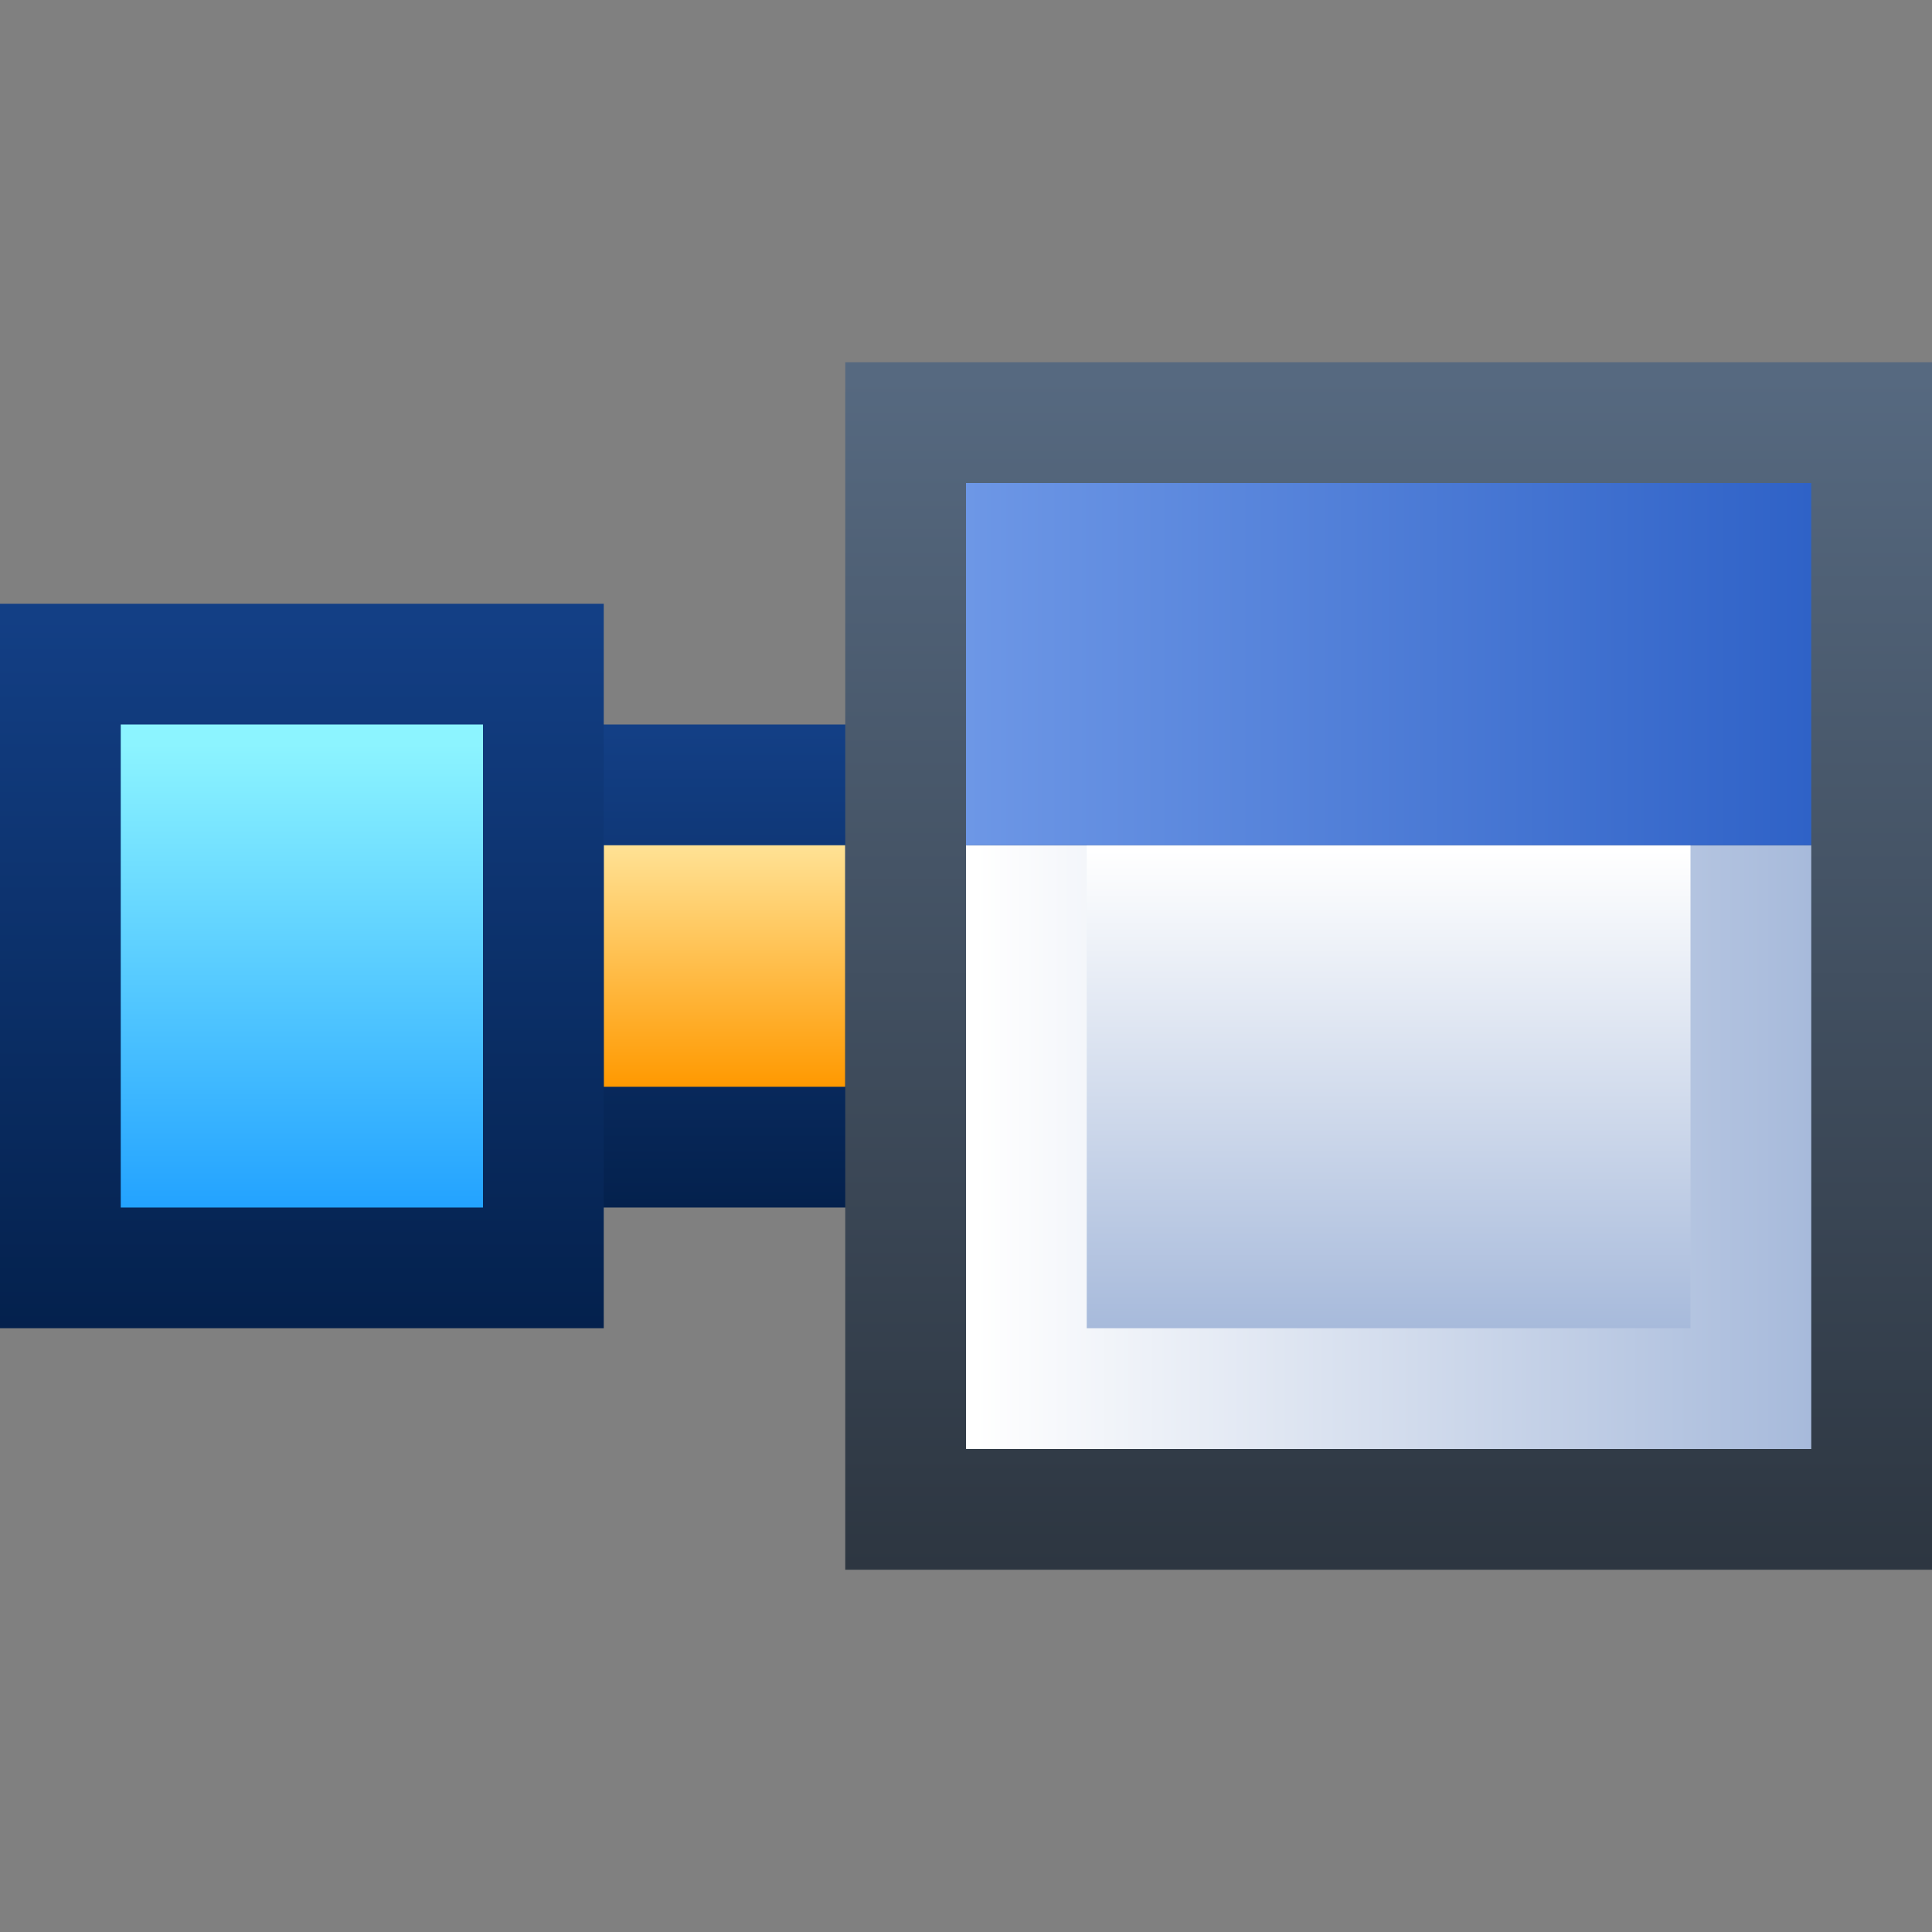 <svg ti:v='1' width='16' height='16' viewBox='0,0,16,16' xmlns='http://www.w3.org/2000/svg' xmlns:ti='urn:schemas-jetbrains-com:tisvg'><rect x="0" y="0" width="16" height="16" fill="#808080" stroke="none"/><g><path fill-rule='evenodd' d='M0,0L16,0L16,16L0,16Z' fill='#FFFFFF' opacity='0'/><linearGradient id='F1' x1='0.5' y1='0.013' x2='0.5' y2='1'><stop offset='0' stop-color='#133F85'/><stop offset='1' stop-color='#04214D'/></linearGradient><path fill-rule='evenodd' d='M4,6L8,6L8,10L4,10L4,6Z' fill='url(#F1)'/><linearGradient id='F2' x1='0.5' y1='1.52588E-05' x2='0.5' y2='1'><stop offset='0' stop-color='#FFE295'/><stop offset='1' stop-color='#FF9900'/></linearGradient><path fill-rule='evenodd' d='M7,9L5,9L5,7L7,7L7,9Z' fill='url(#F2)'/><linearGradient id='F3' x1='0.5' y1='0.013' x2='0.5' y2='1'><stop offset='0' stop-color='#133F85'/><stop offset='1' stop-color='#04214D'/></linearGradient><path fill-rule='evenodd' d='M0,5L5,5L5,11L0,11L0,5Z' fill='url(#F3)'/><linearGradient id='F4' x1='0.5' y1='0.041' x2='0.5' y2='1.017'><stop offset='0' stop-color='#8CF4FF'/><stop offset='1' stop-color='#21A1FF'/></linearGradient><path fill-rule='evenodd' d='M4,10L1,10L1,6L4,6L4,10Z' fill='url(#F4)'/><linearGradient id='F5' x1='0.5' y1='0.012' x2='0.5' y2='1'><stop offset='0' stop-color='#566980'/><stop offset='1' stop-color='#2D3641'/></linearGradient><path fill-rule='evenodd' d='M7,3L16,3L16,13L7,13L7,3Z' fill='url(#F5)'/><linearGradient id='F6' x1='0.012' y1='0.5' x2='1' y2='0.5'><stop offset='0' stop-color='#FFFFFF'/><stop offset='1' stop-color='#A7BADB'/></linearGradient><path fill-rule='evenodd' d='M15,12L8,12L8,7L15,7L15,12Z' fill='url(#F6)'/><linearGradient id='F7' x1='0.5' y1='0.01' x2='0.5' y2='1'><stop offset='0' stop-color='#FFFFFF'/><stop offset='1' stop-color='#A7BADB'/></linearGradient><path fill-rule='evenodd' d='M14,11L9,11L9,7L14,7L14,11Z' fill='url(#F7)'/><linearGradient id='F8' x1='-1.08991E-06' y1='0.5' x2='1' y2='0.5'><stop offset='0' stop-color='#6D97E6'/><stop offset='1' stop-color='#2F62C7'/></linearGradient><path fill-rule='evenodd' d='M15,7L8,7L8,4L15,4L15,7Z' fill='url(#F8)'/></g></svg>